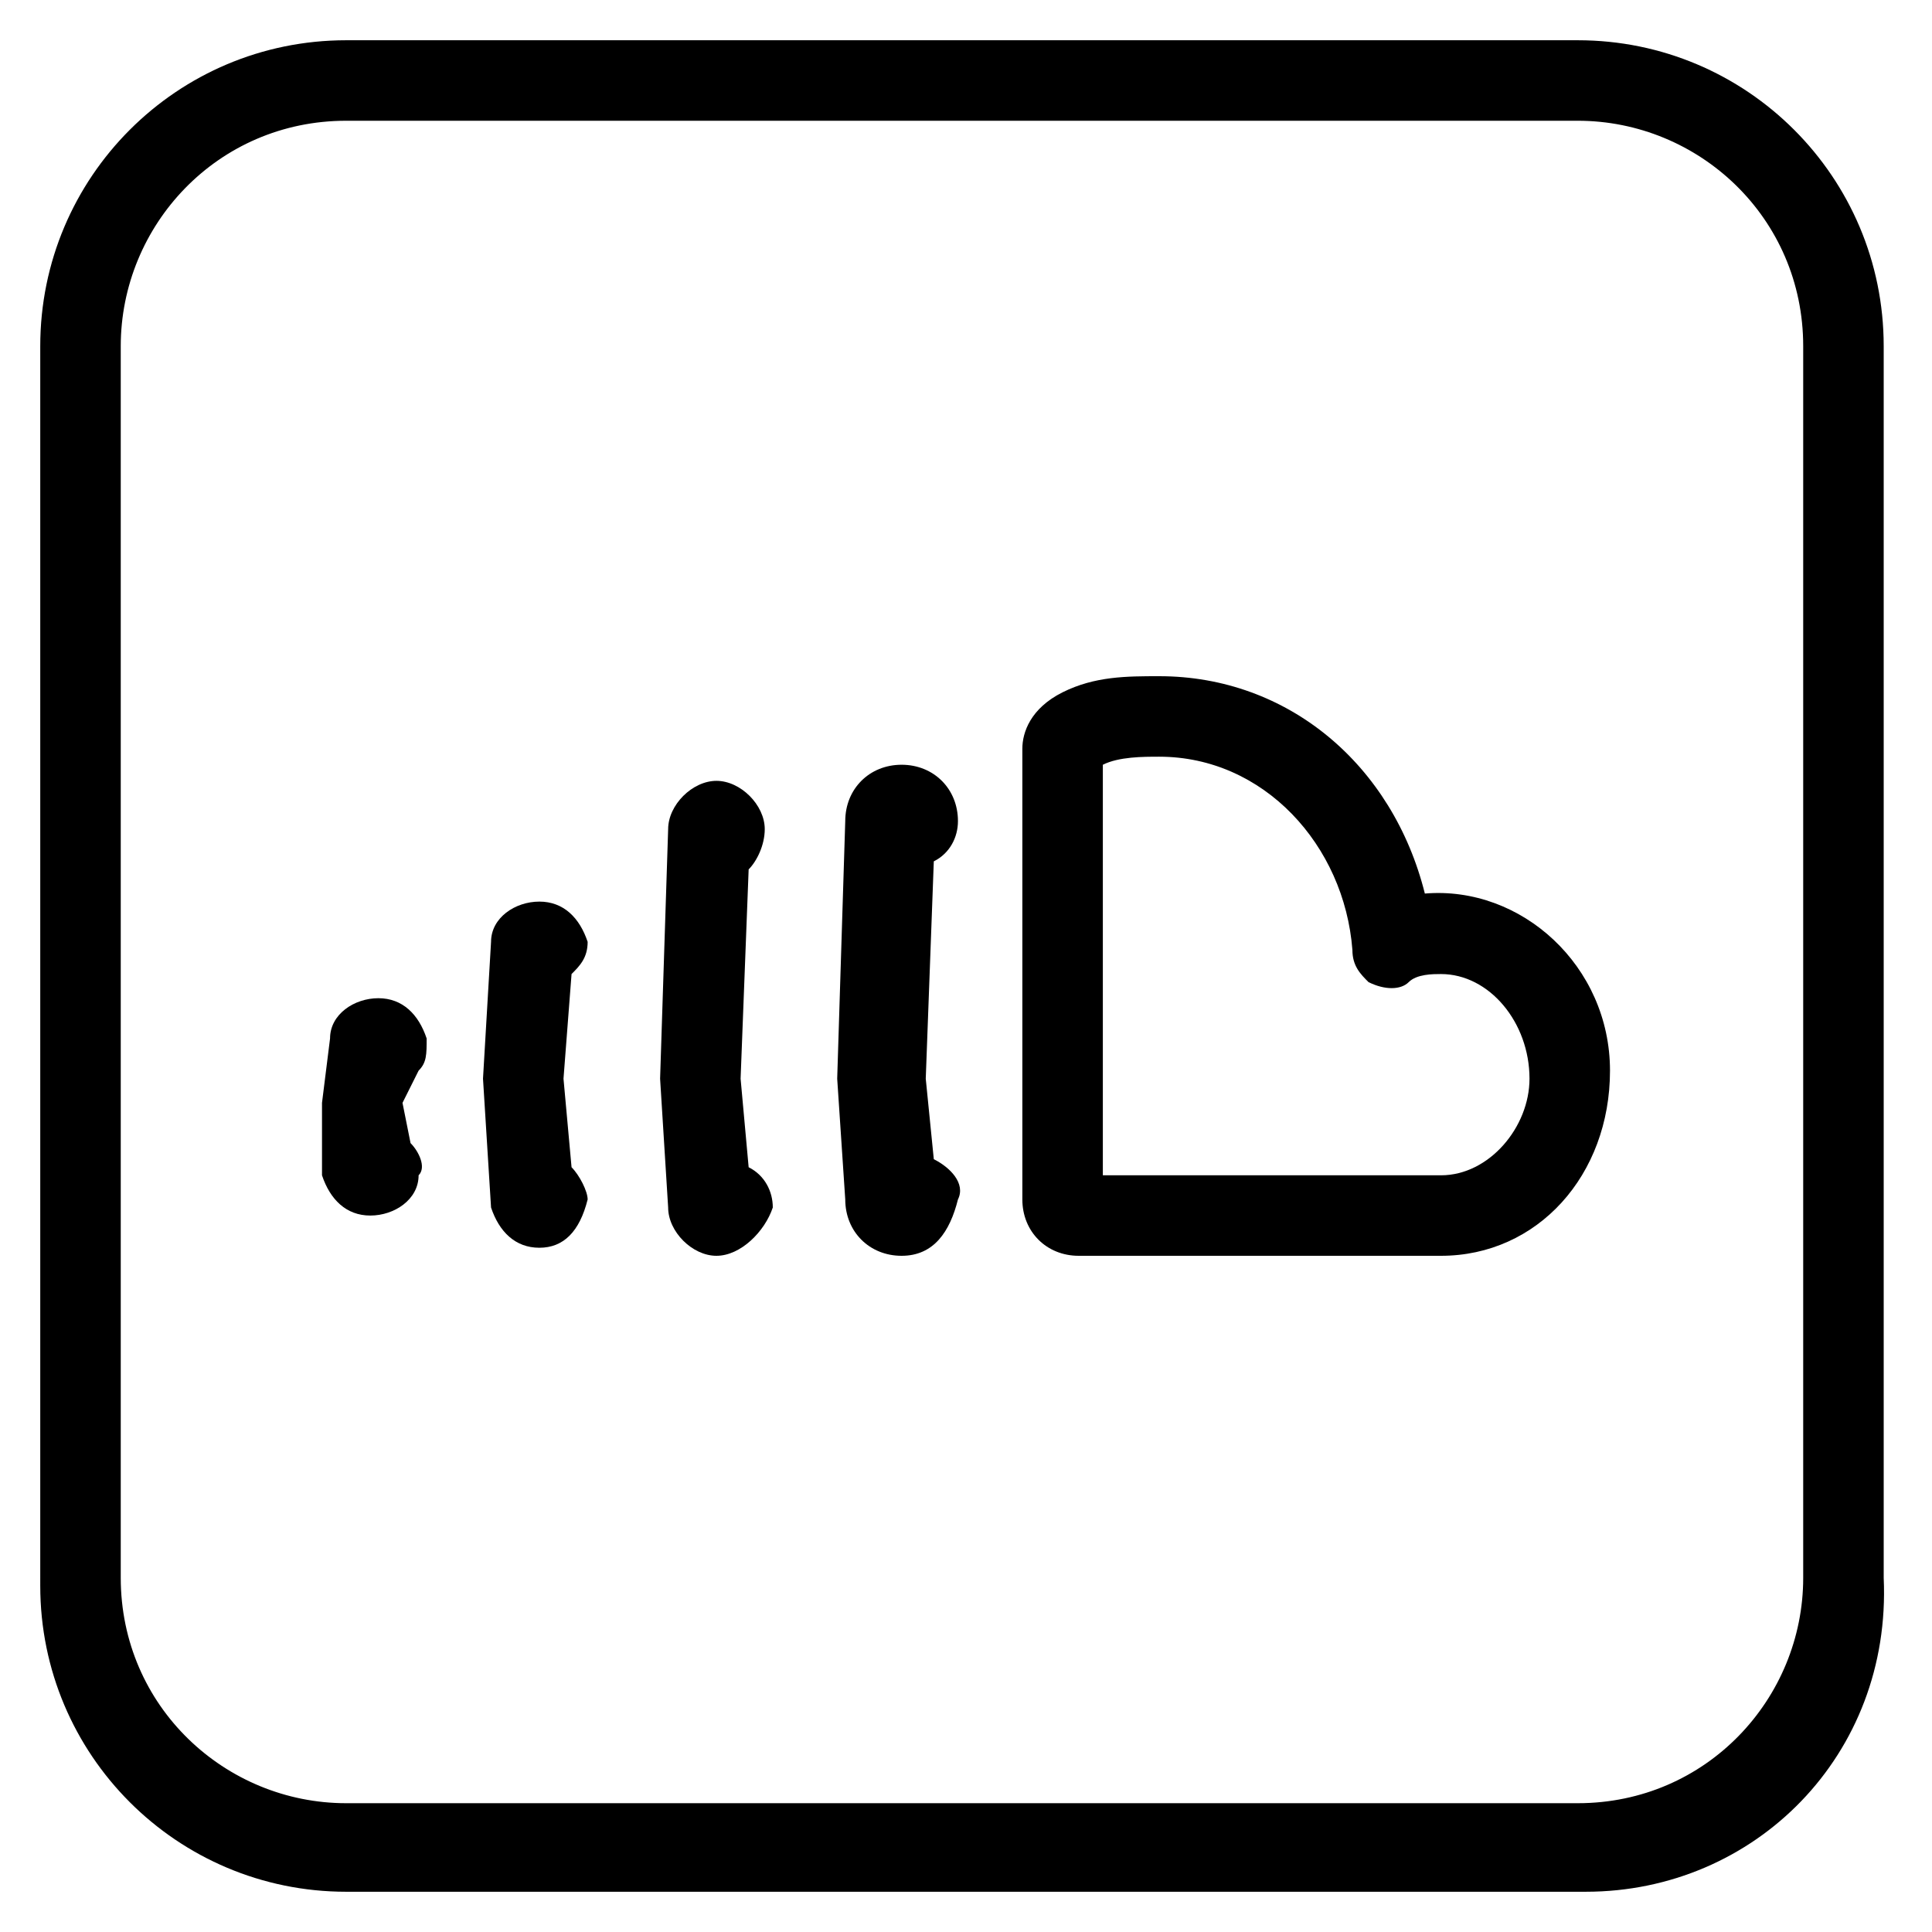 <?xml version="1.0" encoding="UTF-8"?><!DOCTYPE svg PUBLIC "-//W3C//DTD SVG 1.1//EN" "http://www.w3.org/Graphics/SVG/1.1/DTD/svg11.dtd"><svg xmlns="http://www.w3.org/2000/svg" xmlns:xlink="http://www.w3.org/1999/xlink" version="1.1" id="Layer_1" x="0px" y="0px" width="24px" height="24px" viewBox="0 0 24 24" xml:space="preserve"><path d="M19.7 23.5H4.3c-2.1 0-3.8-1.7-3.8-3.8V4.3C.5 2.2 2.2.5 4.3.5h15.3c2.1 0 3.8 1.7 3.8 3.8v15.3c.1 2.2-1.6 3.9-3.7 3.9zM4.3 1.5c-1.6 0-2.8 1.3-2.8 2.8v15.3c0 1.6 1.3 2.8 2.8 2.8h15.3c1.6 0 2.8-1.3 2.8-2.8V4.3c0-1.6-1.3-2.8-2.8-2.8H4.3z"/><path d="M17.9 15.6h-4.5c-.4 0-.7-.3-.7-.7V9.3c0-.2.1-.5.5-.7.4-.2.8-.2 1.2-.2 1.6 0 2.9 1.1 3.3 2.7 1.2-.1 2.3.9 2.3 2.2 0 1.3-.9 2.3-2.1 2.3zm-4.2-6.1v5.1h4.2c.6 0 1.1-.6 1.1-1.2 0-.7-.5-1.3-1.1-1.3-.1 0-.3 0-.4.1-.1.1-.3.1-.5 0-.1-.1-.2-.2-.2-.4-.1-1.3-1.1-2.4-2.4-2.4-.2 0-.5 0-.7.1z"/><path d="M8.9 15.6c-.3 0-.6-.3-.6-.6l-.1-1.6.1-3.1c0-.3.3-.6.6-.6s.6.3.6.6c0 .2-.1.4-.2.5l-.1 2.6.1 1.1c.2.1.3.3.3.5-.1.3-.4.6-.7.6z"/><path d="M6.7 15.5c-.3 0-.5-.2-.6-.5L6 13.4l.1-1.7c0-.3.3-.5.6-.5s.5.2.6.5c0 .2-.1.3-.2.4L7 13.4l.1 1.1c.1.1.2.3.2.4-.1.4-.3.6-.6.6z"/><path d="M4.6 15.1c-.3 0-.5-.2-.6-.5v-.8-.1l.1-.8c0-.3.3-.5.6-.5s.5.2.6.5c0 .2 0 .3-.1.4l-.2.4.1.5c.1.1.2.3.1.4 0 .3-.3.5-.6.5z"/><path d="M11.2 15.6c-.4 0-.7-.3-.7-.7l-.1-1.5.1-3.2c0-.4.3-.7.7-.7.4 0 .7.3.7.7 0 .2-.1.4-.3.5l-.1 2.7.1 1c.2.1.4.3.3.5-.1.4-.3.7-.7.7z"/></svg>